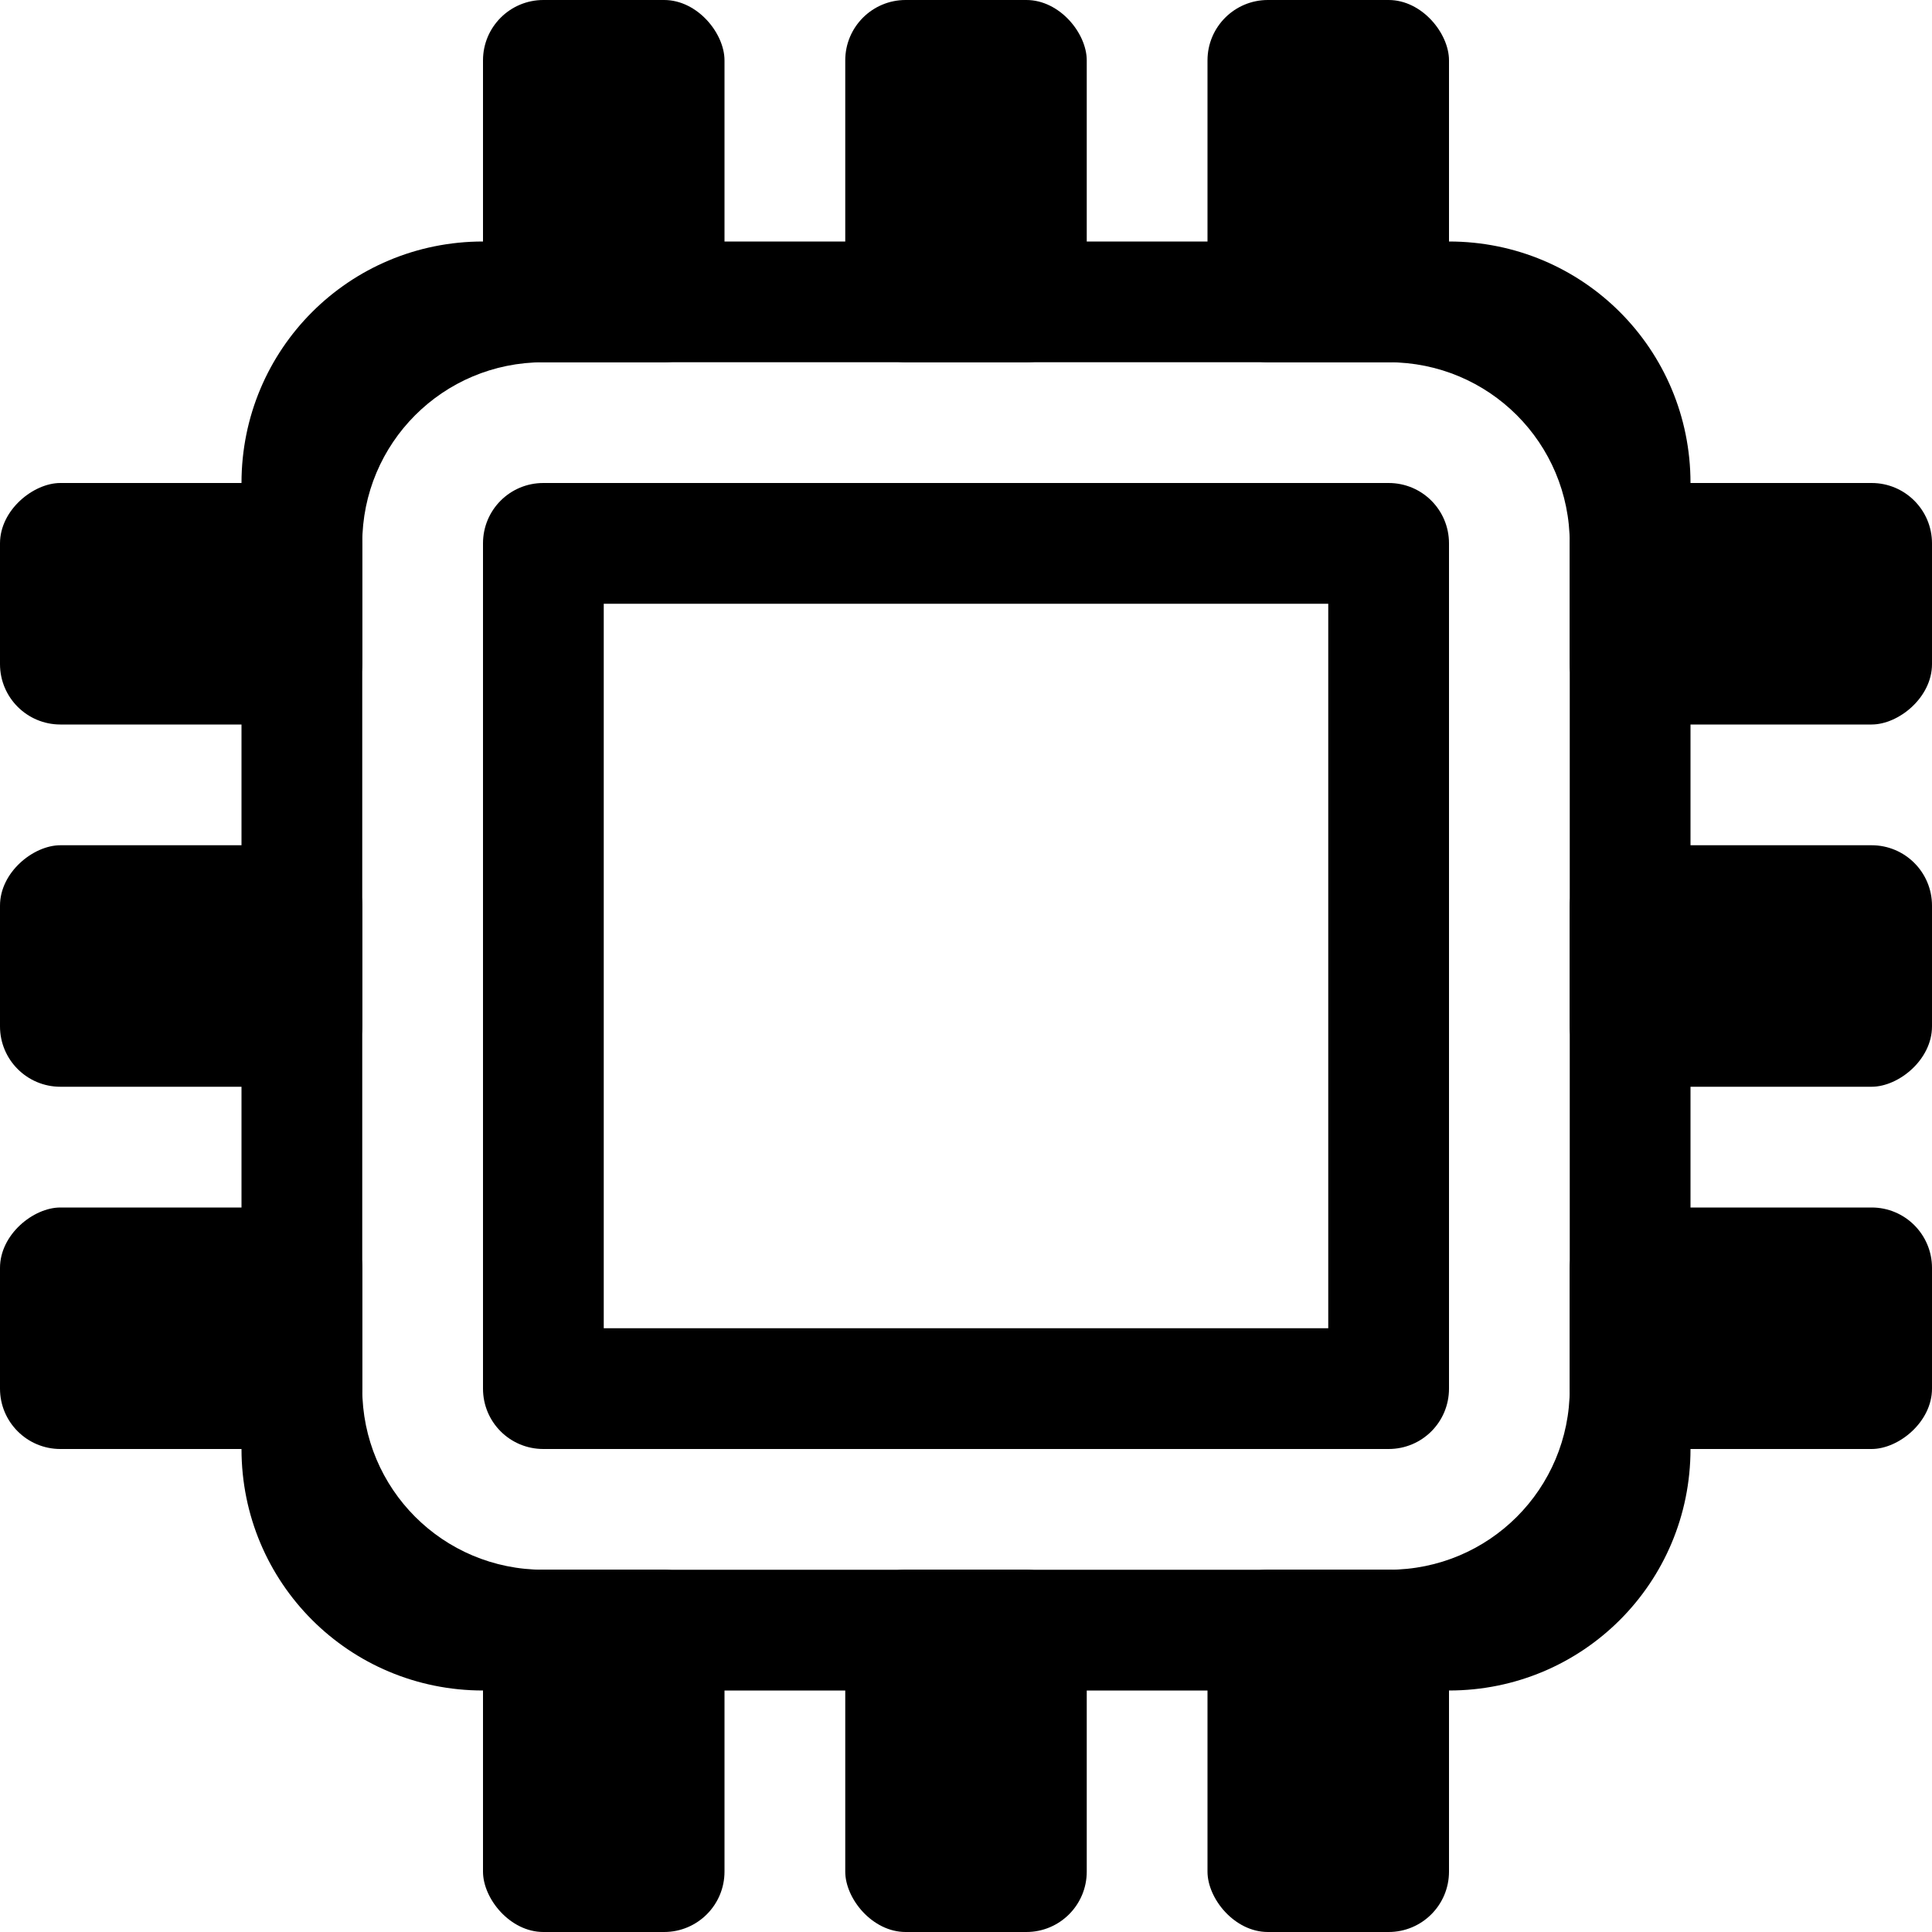 <svg width="16" height="16" xmlns="http://www.w3.org/2000/svg">
 <path d="M4.5 4c-.277 0-.5.223-.5.5v7c0 .277.223.5.5.5h7c.277 0 .5-.223.5-.5v-7c0-.277-.223-.5-.5-.5zM5 5h6v6H5z" fill="#000000"/>
 <rect x="4" width="2" height="3" rx=".5" ry=".5" fill="#000000"/>
 <rect x="7" width="2" height="3" rx=".5" ry=".5" fill="#000000"/>
 <rect x="10" width="2" height="3" rx=".5" ry=".5" fill="#000000"/>
 <rect x="4" y="13" width="2" height="3" rx=".5" ry=".5" fill="#000000"/>
 <rect x="7" y="13" width="2" height="3" rx=".5" ry=".5" fill="#000000"/>
 <rect x="10" y="13" width="2" height="3" rx=".5" ry=".5" fill="#000000"/>
 <rect transform="rotate(-90)" x="-6" y="13" width="2" height="3" rx=".5" ry=".5" fill="#000000"/>
 <rect transform="rotate(-90)" x="-9" y="13" width="2" height="3" rx=".5" ry=".5" fill="#000000"/>
 <rect transform="rotate(-90)" x="-12" y="13" width="2" height="3" rx=".5" ry=".5" fill="#000000"/>
 <rect transform="rotate(-90)" x="-6" width="2" height="3" rx=".5" ry=".5" fill="#000000"/>
 <rect transform="rotate(-90)" x="-9" width="2" height="3" rx=".5" ry=".5" fill="#000000"/>
 <rect transform="rotate(-90)" x="-12" width="2" height="3" rx=".5" ry=".5" fill="#000000"/>
 <path d="M4 2c-1.108 0-2 .892-2 2v8c0 1.108.892 2 2 2h8c1.108 0 2-.892 2-2V4c0-1.108-.892-2-2-2zm.5 1h7c.831 0 1.5.669 1.5 1.5v7c0 .831-.669 1.5-1.5 1.5h-7c-.831 0-1.5-.669-1.5-1.5v-7C3 3.669 3.669 3 4.5 3z" fill="#000000"/>
</svg>

